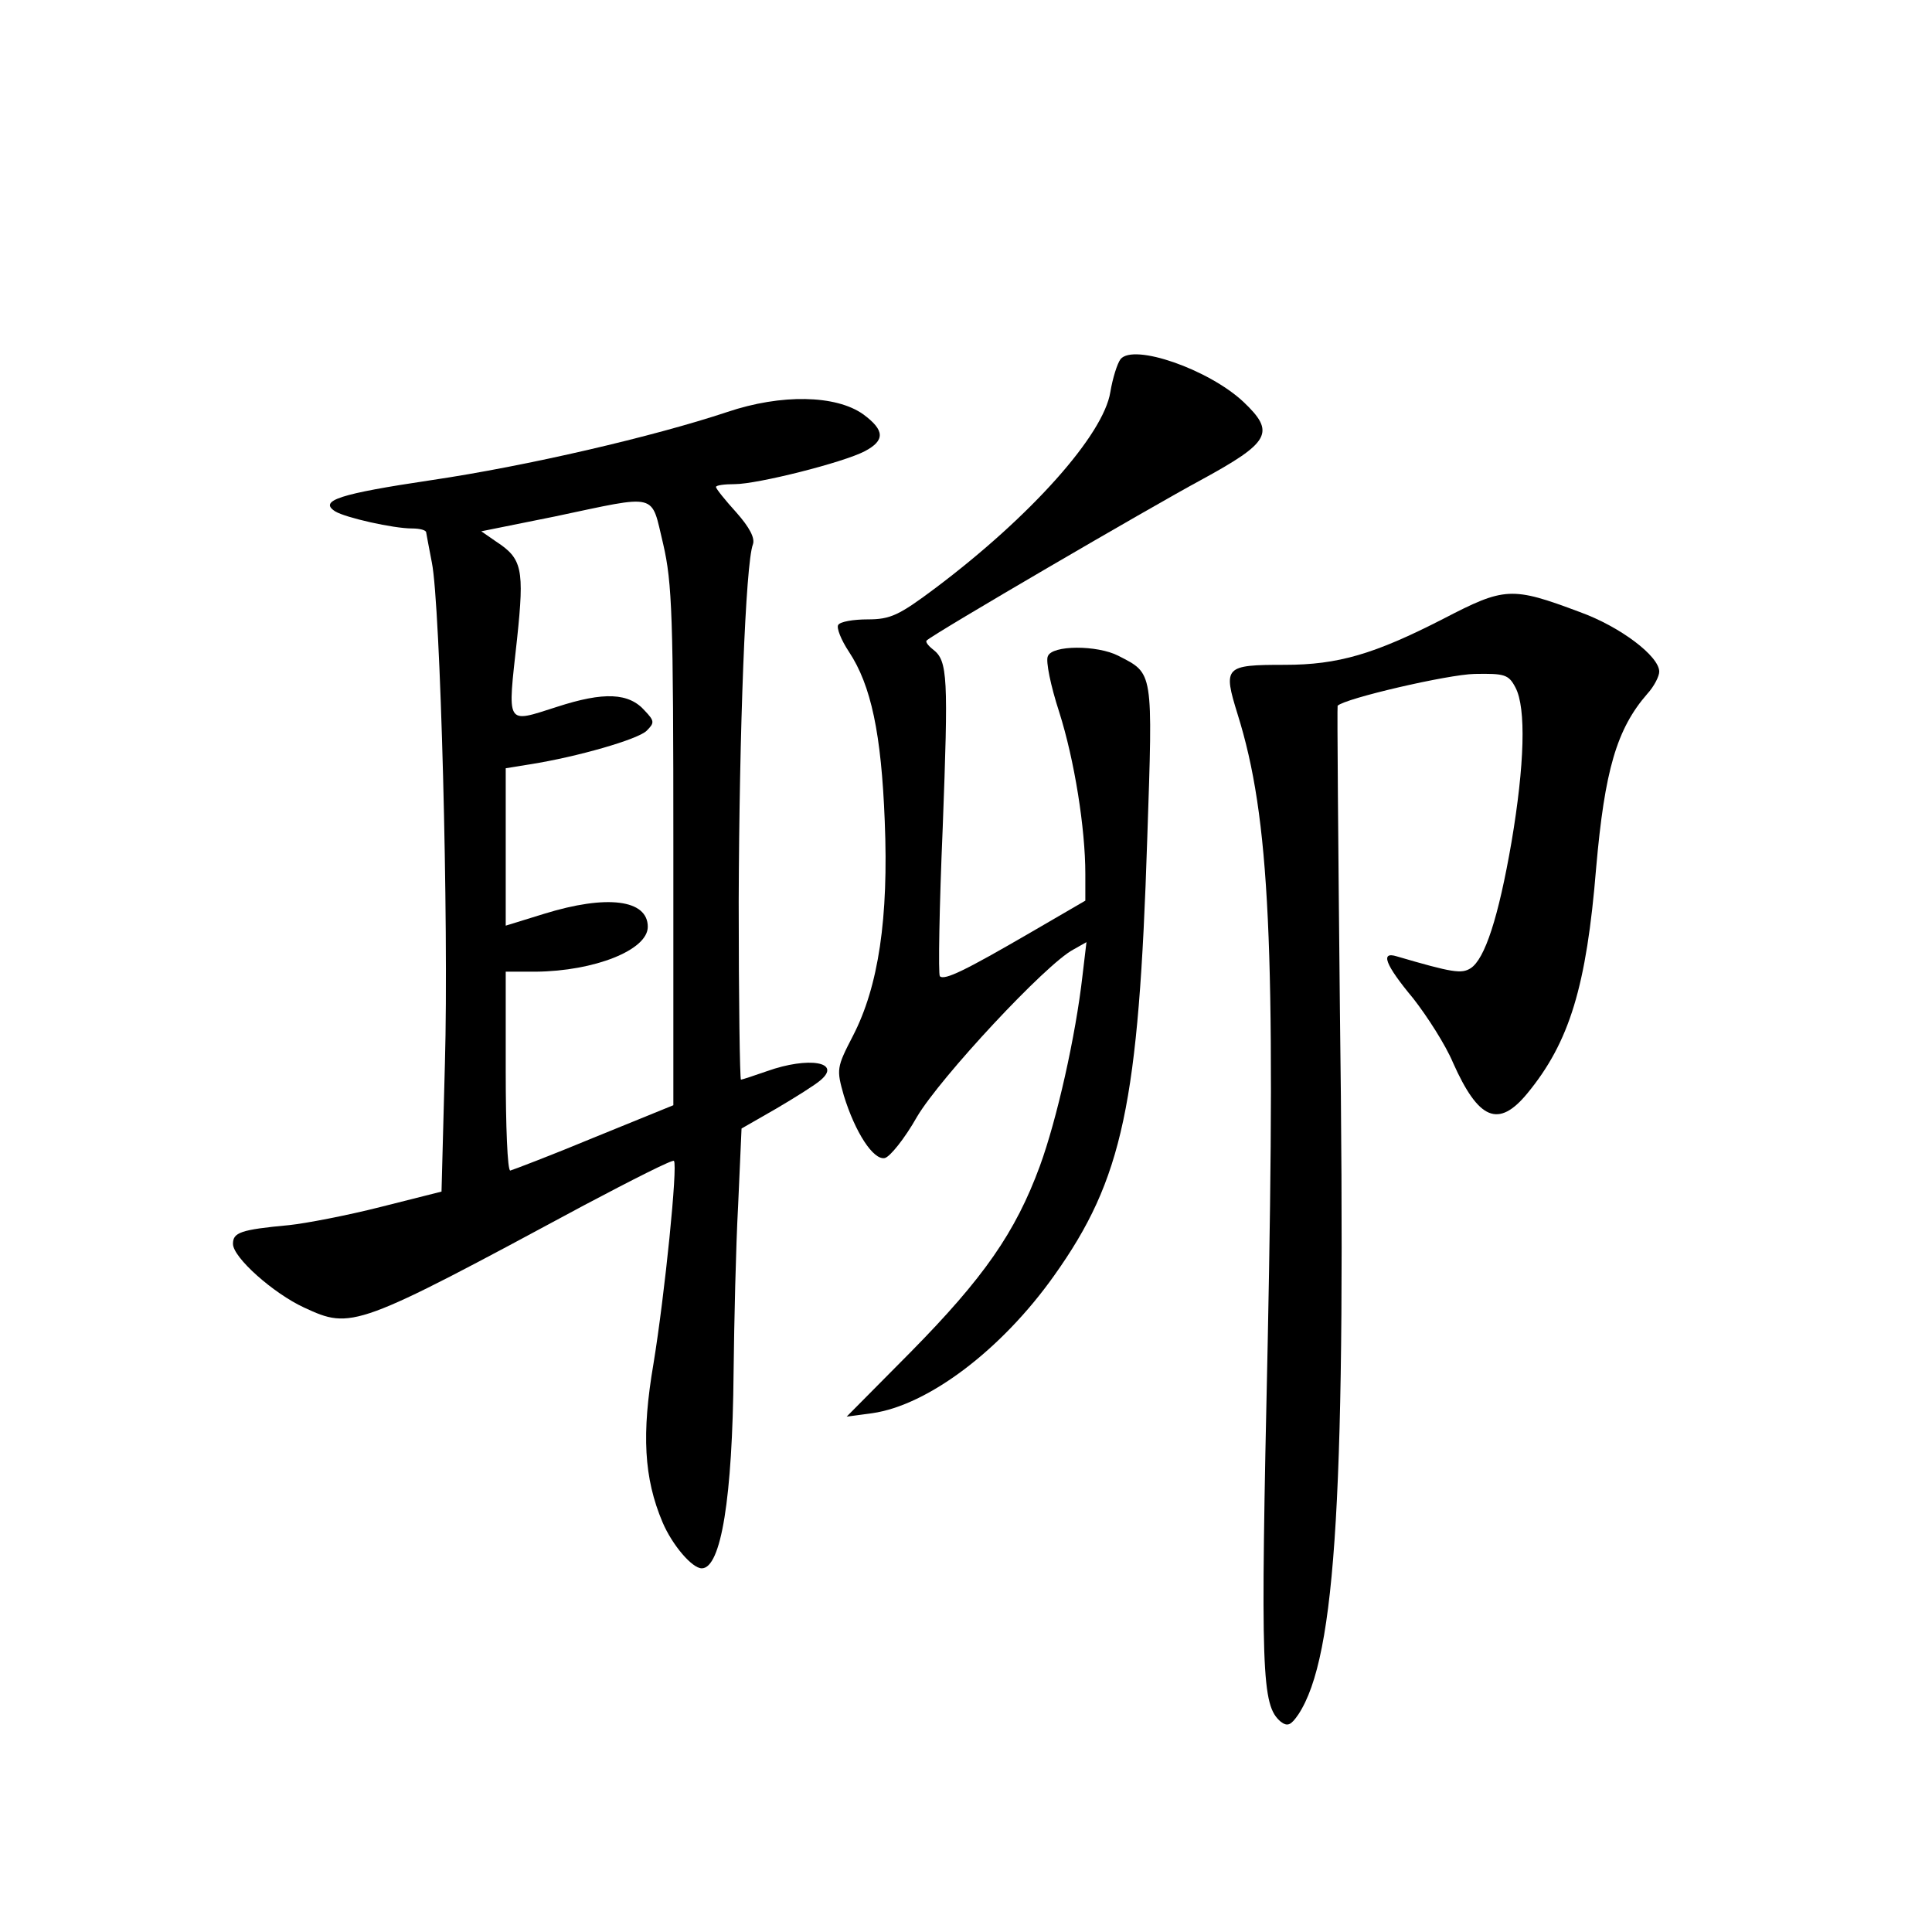 <?xml version="1.0" standalone="no"?>
<!DOCTYPE svg PUBLIC "-//W3C//DTD SVG 20010904//EN"
 "http://www.w3.org/TR/2001/REC-SVG-20010904/DTD/svg10.dtd">
<svg version="1.0" xmlns="http://www.w3.org/2000/svg"
 width="340pt" height="340pt" viewBox="0 0 340 340"
 preserveAspectRatio="xMidYMid meet">
<g transform="translate(0,340) scale(0.1,-0.1)"
fill="#000000" stroke="none">
<path d="M1972 2768 c-6 -8 -14 -34 -18 -58 -12 -75 -139 -218 -308 -345 -64
-48 -79 -55 -119 -55 -25 0 -49 -4 -52 -10 -3 -5 5 -26 19 -47 39 -59 57 -144
63 -298 7 -171 -11 -291 -56 -378 -29 -56 -29 -59 -16 -105 20 -65 52 -114 72
-110 9 2 35 34 57 73 41 69 227 269 275 294 l23 13 -7 -59 c-12 -106 -45 -253
-75 -335 -43 -117 -99 -197 -227 -327 l-113 -114 45 6 c98 14 227 111 320 242
121 170 149 302 164 770 10 297 11 289 -51 321 -37 19 -117 19 -124 -1 -4 -8
5 -52 20 -98 27 -85 46 -205 46 -285 l0 -47 -98 -57 c-112 -65 -150 -84 -158
-76 -3 3 -1 121 5 261 10 266 9 294 -17 314 -9 7 -14 14 -11 16 14 13 393 234
482 282 123 67 132 84 75 138 -61 57 -193 103 -216 75z"/>
<path d="M1280 2675 c-129 -43 -352 -95 -521 -120 -161 -24 -199 -36 -169 -55
18 -11 102 -30 135 -30 14 0 25 -3 25 -7 1 -5 5 -28 10 -53 15 -73 30 -636 23
-881 l-6 -226 -107 -27 c-59 -15 -132 -29 -161 -32 -86 -8 -99 -13 -99 -33 0
-24 71 -87 125 -112 84 -39 90 -37 493 180 85 45 156 81 158 78 7 -7 -16 -235
-36 -357 -21 -123 -17 -201 16 -279 17 -40 52 -81 69 -81 34 0 54 124 56 345
1 88 4 221 8 294 l6 135 61 35 c34 20 69 42 78 50 38 32 -21 42 -94 16 -23 -8
-44 -15 -46 -15 -2 0 -4 141 -4 313 1 300 12 595 25 629 4 11 -6 30 -29 56
-20 22 -36 42 -36 45 0 3 15 5 33 5 40 0 191 38 229 58 36 19 35 37 -3 65 -48
34 -144 36 -239 4z m-113 -232 c16 -69 18 -128 18 -533 l0 -455 -140 -57 c-77
-32 -143 -57 -147 -58 -5 0 -8 79 -8 175 l0 175 53 0 c103 1 197 38 197 79 0
48 -72 57 -182 23 l-68 -21 0 139 0 138 43 7 c83 13 190 44 205 59 14 14 14
17 -3 35 -28 32 -72 34 -155 7 -91 -29 -87 -35 -70 120 13 123 9 141 -37 171
l-26 18 129 26 c185 39 169 43 191 -48z"/>
<path d="M2540 2311 c-121 -62 -185 -81 -279 -81 -106 0 -109 -3 -83 -87 57
-182 67 -410 53 -1104 -13 -588 -11 -640 23 -669 12 -9 18 -6 31 13 67 102 84
394 73 1242 -3 292 -5 531 -4 533 13 13 194 55 241 56 53 1 60 -1 72 -24 19
-36 16 -136 -7 -272 -23 -133 -47 -206 -72 -222 -16 -10 -31 -8 -130 21 -29 9
-21 -14 29 -74 25 -32 57 -82 70 -113 45 -101 80 -116 131 -54 74 90 104 188
121 397 15 171 36 244 90 306 12 13 21 31 21 39 0 27 -68 79 -140 105 -120 45
-132 44 -240 -12z"/>
</g>
</svg>
